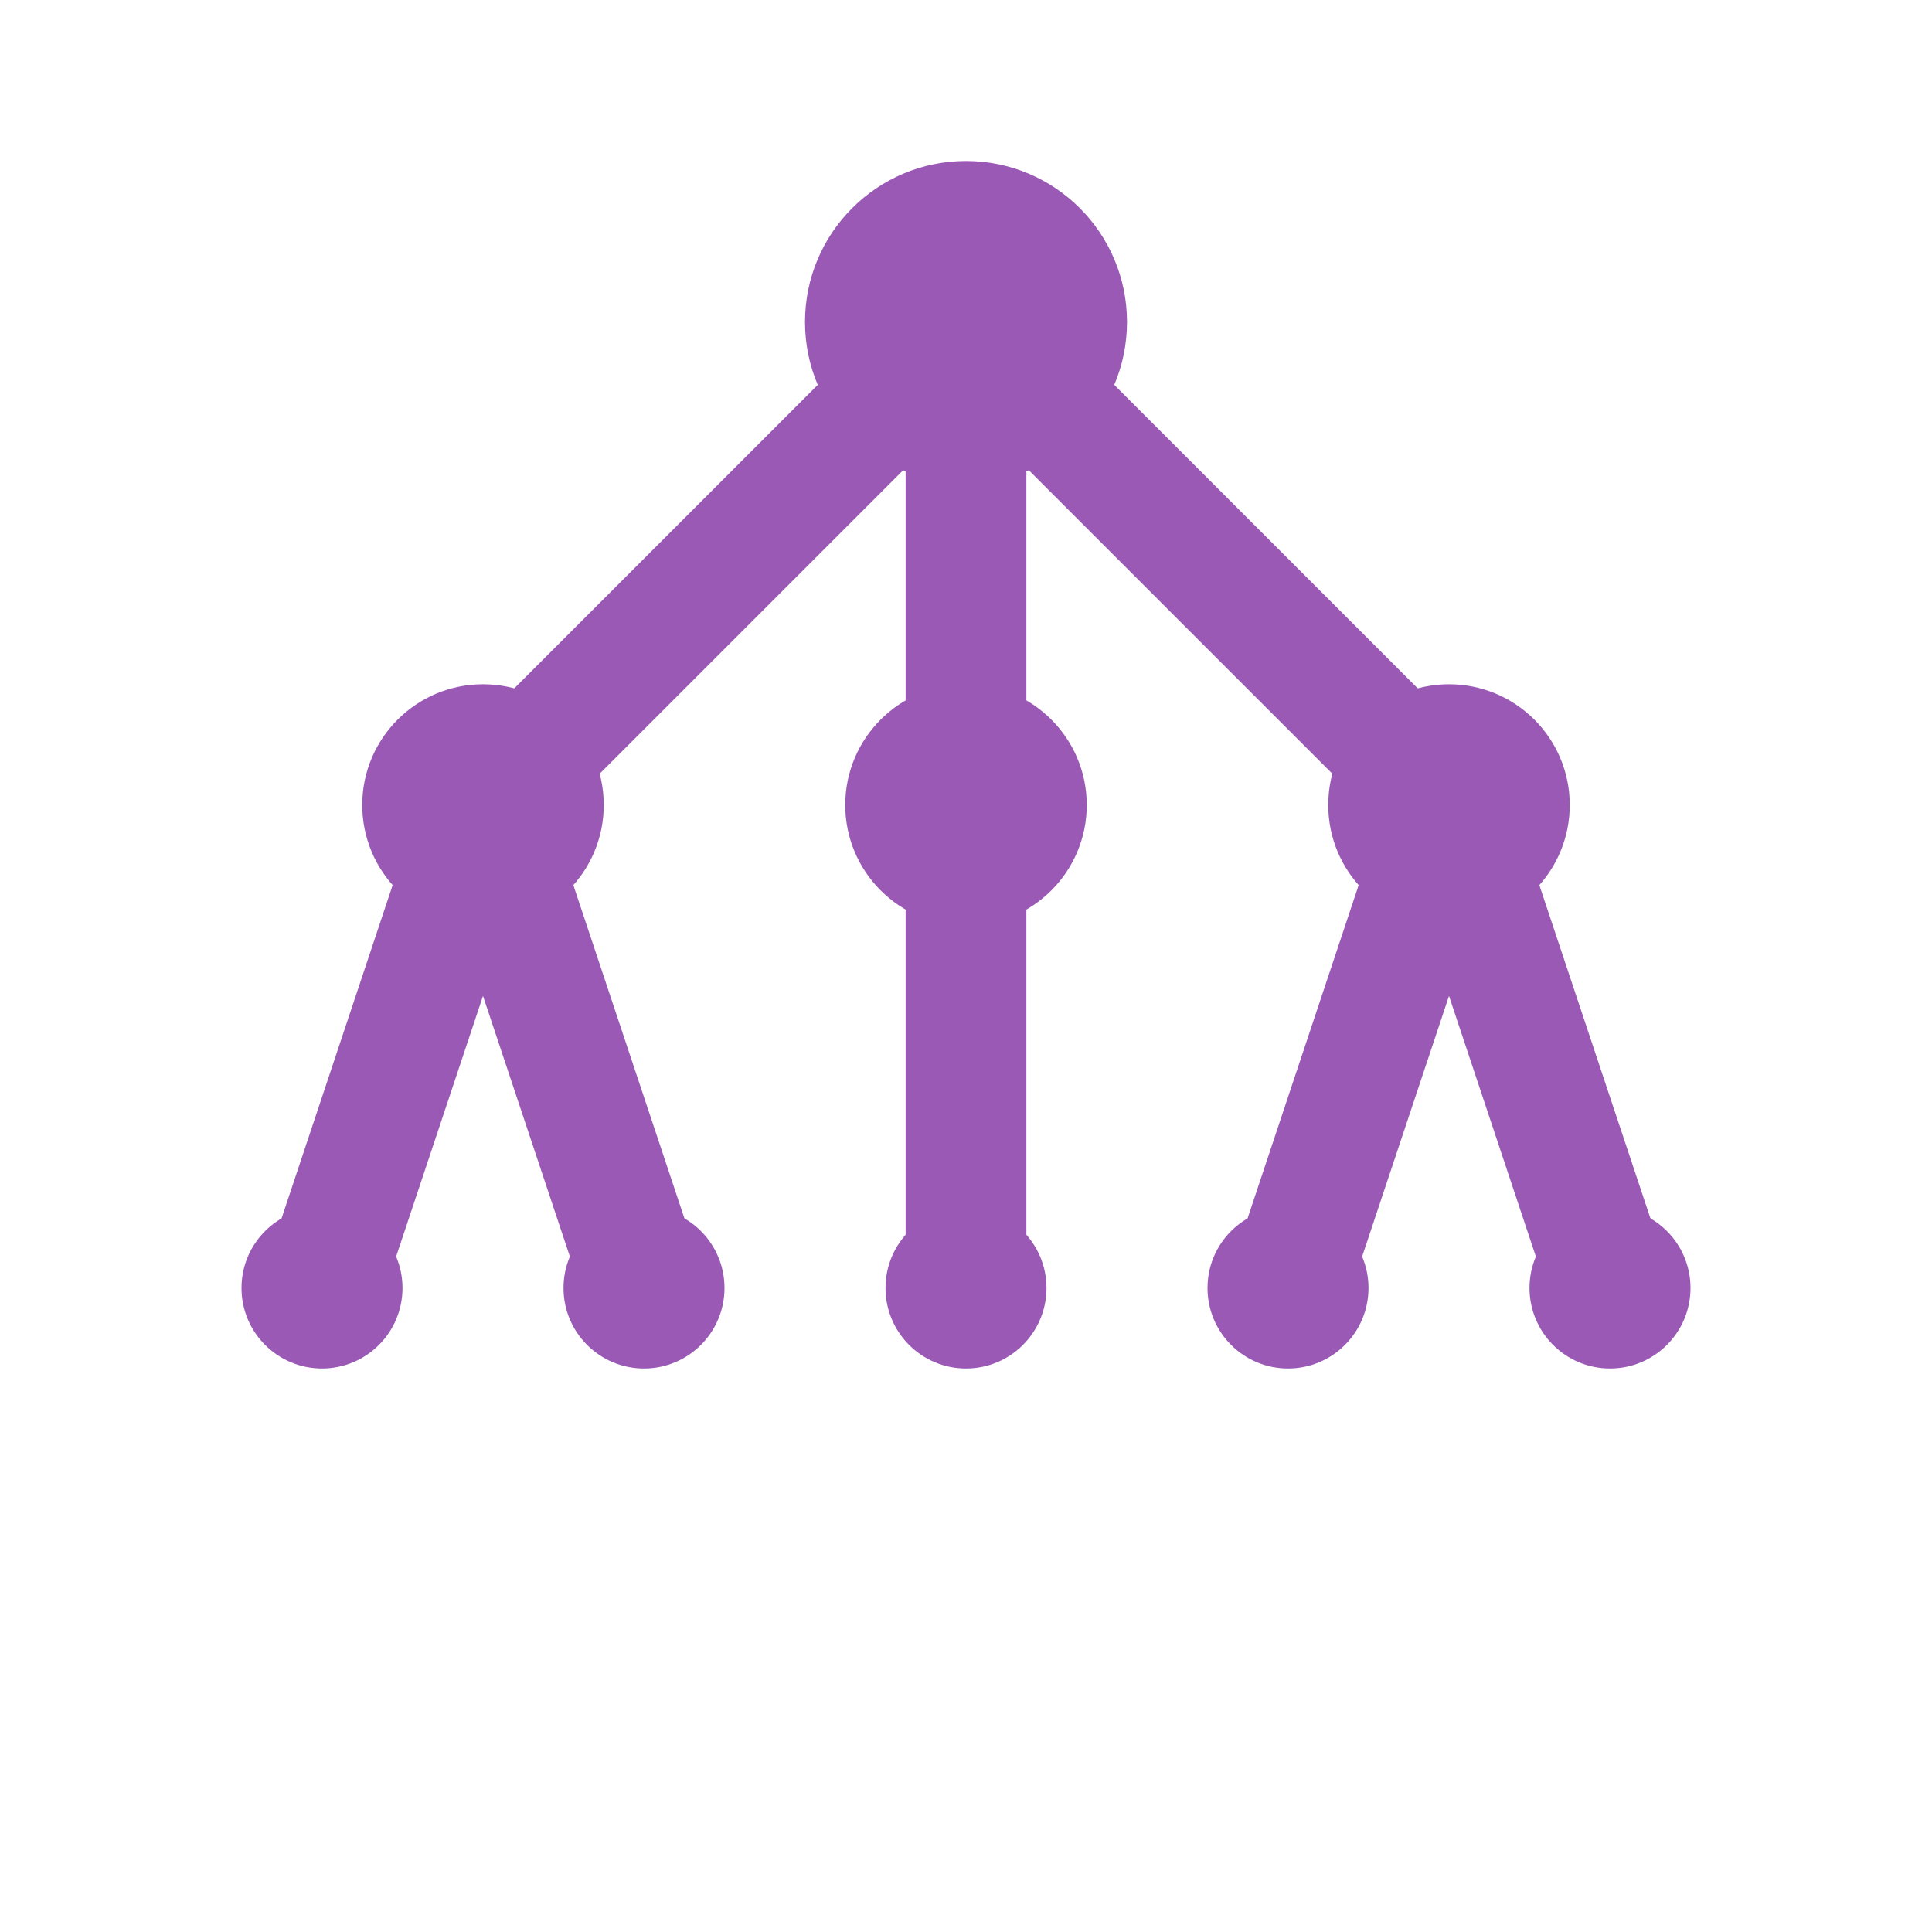 <svg fill="#9b59b6" role="img" viewBox="0 0 24 24" xmlns="http://www.w3.org/2000/svg">
  <title>Trie</title>
  <!-- Root node -->
  <circle cx="12" cy="4" r="2"/>
  
  <!-- Level 1 -->
  <circle cx="6" cy="10" r="1.5"/>
  <circle cx="12" cy="10" r="1.5"/>
  <circle cx="18" cy="10" r="1.5"/>
  
  <!-- Level 2 -->
  <circle cx="4" cy="16" r="1"/>
  <circle cx="8" cy="16" r="1"/>
  <circle cx="12" cy="16" r="1"/>
  <circle cx="16" cy="16" r="1"/>
  <circle cx="20" cy="16" r="1"/>
  
  <!-- Edges -->
  <line x1="12" y1="4" x2="6" y2="10" stroke="#9b59b6" stroke-width="1.5"/>
  <line x1="12" y1="4" x2="12" y2="10" stroke="#9b59b6" stroke-width="1.5"/>
  <line x1="12" y1="4" x2="18" y2="10" stroke="#9b59b6" stroke-width="1.5"/>
  
  <line x1="6" y1="10" x2="4" y2="16" stroke="#9b59b6" stroke-width="1.5"/>
  <line x1="6" y1="10" x2="8" y2="16" stroke="#9b59b6" stroke-width="1.5"/>
  
  <line x1="12" y1="10" x2="12" y2="16" stroke="#9b59b6" stroke-width="1.5"/>
  
  <line x1="18" y1="10" x2="16" y2="16" stroke="#9b59b6" stroke-width="1.5"/>
  <line x1="18" y1="10" x2="20" y2="16" stroke="#9b59b6" stroke-width="1.5"/>
</svg>
